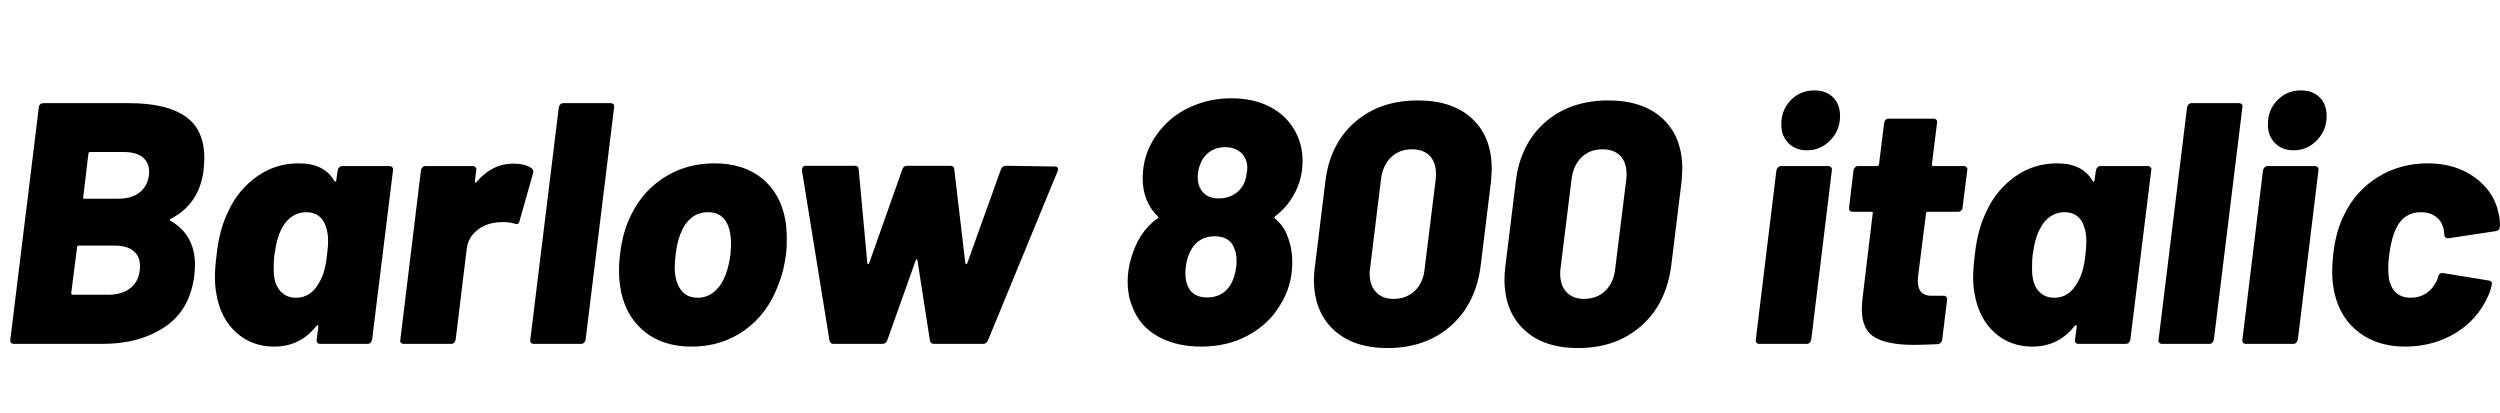 <svg xmlns="http://www.w3.org/2000/svg" xmlns:xlink="http://www.w3.org/1999/xlink" width="174.48" height="28.8"><path fill="black" d="M11.93 15.26Q11.78 15.34 11.90 15.41L11.90 15.41Q13.61 16.39 13.61 18.50L13.61 18.50Q13.61 18.72 13.56 19.25L13.56 19.25Q13.25 21.65 11.50 22.82Q9.74 24 7.15 24L7.15 24L0.96 24Q0.84 24 0.77 23.92Q0.70 23.83 0.72 23.71L0.72 23.71L2.71 7.49Q2.71 7.37 2.81 7.28Q2.90 7.20 3.02 7.20L3.02 7.20L9.02 7.20Q11.59 7.20 12.92 8.11Q14.26 9.02 14.26 11.04L14.26 11.04Q14.26 11.30 14.21 11.88L14.21 11.88Q13.90 14.26 11.93 15.26L11.93 15.26ZM6.31 10.61Q6.17 10.61 6.17 10.73L6.17 10.73L5.81 13.75Q5.76 13.87 5.90 13.87L5.90 13.87L8.21 13.87Q9.17 13.87 9.72 13.45Q10.27 13.03 10.39 12.26L10.39 12.26Q10.49 11.47 10.03 11.04Q9.58 10.61 8.62 10.61L8.62 10.61L6.31 10.61ZM7.56 20.57Q8.59 20.57 9.18 20.04Q9.77 19.51 9.77 18.58L9.77 18.58Q9.77 17.88 9.31 17.51Q8.86 17.14 7.99 17.14L7.99 17.14L5.50 17.14Q5.38 17.14 5.38 17.26L5.38 17.26L4.97 20.45Q4.97 20.57 5.09 20.57L5.09 20.57L7.56 20.57ZM23.57 11.88Q23.59 11.76 23.68 11.68Q23.76 11.59 23.88 11.59L23.88 11.59L27.19 11.59Q27.31 11.59 27.38 11.68Q27.46 11.76 27.43 11.88L27.43 11.88L25.97 23.71Q25.94 23.83 25.86 23.92Q25.78 24 25.66 24L25.66 24L22.34 24Q22.22 24 22.15 23.92Q22.08 23.83 22.10 23.71L22.10 23.71L22.22 22.80Q22.22 22.73 22.19 22.70Q22.15 22.68 22.08 22.75L22.08 22.75Q20.95 24.19 19.13 24.19L19.13 24.19Q17.57 24.19 16.48 23.20Q15.38 22.20 15.10 20.50L15.10 20.50Q15 19.99 15 19.34L15 19.34Q15 18.67 15.12 17.76L15.12 17.76Q15.31 15.98 15.96 14.69L15.96 14.69Q16.63 13.25 17.93 12.32Q19.22 11.40 20.86 11.40L20.86 11.40Q22.63 11.40 23.33 12.62L23.33 12.62Q23.38 12.70 23.42 12.67Q23.47 12.65 23.47 12.58L23.47 12.58L23.57 11.88ZM22.30 19.68Q22.70 19.01 22.82 17.81L22.82 17.81Q22.90 17.23 22.90 16.82L22.90 16.82Q22.90 16.27 22.75 15.84L22.75 15.84Q22.61 15.36 22.26 15.08Q21.91 14.81 21.38 14.81L21.38 14.81Q20.83 14.81 20.40 15.10Q19.97 15.38 19.70 15.89L19.70 15.89Q19.32 16.54 19.15 17.81L19.15 17.81Q19.10 18.14 19.10 18.72L19.10 18.72Q19.10 19.34 19.22 19.70L19.22 19.70Q19.37 20.18 19.74 20.48Q20.11 20.78 20.66 20.78L20.66 20.78Q21.72 20.78 22.30 19.68L22.30 19.68ZM35.83 11.42Q36.65 11.42 37.10 11.74L37.10 11.74Q37.27 11.88 37.20 12.10L37.20 12.10L36.26 15.43Q36.19 15.72 35.90 15.60L35.90 15.60Q35.52 15.50 35.11 15.50L35.11 15.50Q34.73 15.50 34.51 15.55L34.51 15.55Q33.79 15.65 33.23 16.13Q32.66 16.61 32.57 17.40L32.57 17.40L31.80 23.71Q31.78 23.83 31.69 23.92Q31.61 24 31.49 24L31.49 24L28.18 24Q28.06 24 27.98 23.92Q27.91 23.83 27.94 23.71L27.94 23.71L29.38 11.88Q29.40 11.76 29.48 11.68Q29.57 11.59 29.69 11.59L29.69 11.59L33 11.59Q33.12 11.59 33.19 11.68Q33.26 11.76 33.24 11.88L33.24 11.88L33.14 12.65Q33.14 12.72 33.19 12.74Q33.24 12.77 33.26 12.70L33.26 12.70Q34.34 11.42 35.83 11.42L35.83 11.42ZM37.25 24Q37.13 24 37.06 23.92Q36.98 23.83 37.01 23.71L37.01 23.71L39 7.49Q39.02 7.37 39.11 7.28Q39.19 7.20 39.31 7.20L39.31 7.20L42.62 7.20Q42.74 7.20 42.82 7.28Q42.89 7.37 42.86 7.49L42.86 7.49L40.87 23.71Q40.85 23.83 40.76 23.92Q40.68 24 40.56 24L40.56 24L37.25 24ZM48.26 24.19Q46.18 24.19 44.86 23.04Q43.54 21.89 43.27 19.92L43.27 19.92Q43.20 19.42 43.20 18.89L43.20 18.89Q43.20 18.34 43.27 17.76L43.27 17.76Q43.42 16.46 43.85 15.43L43.85 15.43Q44.64 13.54 46.22 12.47Q47.81 11.40 49.87 11.40L49.87 11.40Q51.91 11.40 53.21 12.47Q54.50 13.54 54.82 15.41L54.82 15.41Q54.91 15.96 54.91 16.70L54.91 16.70Q54.91 17.38 54.86 17.71L54.86 17.71Q54.72 18.89 54.34 19.82L54.34 19.82Q53.62 21.84 52.01 23.02Q50.40 24.19 48.26 24.19L48.26 24.19ZM48.70 20.78Q49.37 20.78 49.87 20.34Q50.38 19.90 50.66 19.13L50.66 19.13Q50.86 18.60 50.98 17.76L50.98 17.76Q51.02 17.23 51.02 17.02L51.02 17.02Q51.02 15.98 50.63 15.40Q50.23 14.81 49.42 14.81L49.42 14.81Q48.07 14.81 47.47 16.37L47.47 16.37Q47.23 17.02 47.16 17.76L47.16 17.76Q47.09 18.22 47.09 18.65L47.09 18.65Q47.09 19.61 47.50 20.20Q47.90 20.78 48.70 20.78L48.70 20.78ZM58.15 24Q57.94 24 57.89 23.76L57.89 23.76L55.97 11.90L55.97 11.86Q55.97 11.74 56.04 11.65Q56.11 11.57 56.23 11.57L56.23 11.57L59.66 11.57Q59.93 11.57 59.93 11.83L59.93 11.83L60.53 18.34Q60.53 18.43 60.59 18.43Q60.65 18.43 60.67 18.34L60.67 18.34L62.98 11.81Q63.07 11.57 63.31 11.57L63.31 11.57L66.29 11.57Q66.58 11.57 66.60 11.81L66.60 11.81L67.37 18.36Q67.39 18.43 67.44 18.43Q67.49 18.43 67.51 18.36L67.51 18.36L69.86 11.81Q69.96 11.57 70.22 11.57L70.22 11.57L73.63 11.62Q73.75 11.62 73.81 11.70Q73.87 11.78 73.82 11.93L73.82 11.93L68.95 23.76Q68.83 24 68.62 24L68.62 24L65.18 24Q64.94 24 64.90 23.76L64.90 23.76L64.03 18.17Q64.03 18.10 63.98 18.10Q63.94 18.10 63.91 18.17L63.91 18.17L61.92 23.76Q61.82 24 61.58 24L61.58 24L58.15 24ZM89.86 16.49Q90.19 17.33 90.19 18.31L90.19 18.31Q90.19 19.99 89.30 21.36L89.30 21.36Q88.51 22.66 87.08 23.42Q85.66 24.19 83.83 24.19L83.83 24.19Q82.08 24.19 80.80 23.47Q79.51 22.75 79.01 21.36L79.01 21.36Q78.70 20.59 78.70 19.66L78.70 19.66Q78.70 18.82 78.96 17.96Q79.22 17.11 79.61 16.49L79.61 16.49Q80.11 15.72 80.76 15.26L80.76 15.26Q80.88 15.19 80.81 15.10L80.81 15.10Q80.33 14.66 80.02 13.94L80.02 13.94Q79.75 13.27 79.75 12.46L79.75 12.46Q79.75 11.42 80.12 10.50Q80.50 9.58 81.19 8.83L81.19 8.83Q82.03 7.90 83.28 7.38Q84.53 6.86 85.94 6.86L85.94 6.86Q87.41 6.86 88.50 7.39Q89.59 7.92 90.19 8.83L90.19 8.83Q90.91 9.89 90.91 11.23L90.91 11.23Q90.91 12.77 90.02 14.04L90.02 14.04Q89.62 14.62 89.02 15.07L89.02 15.07Q88.90 15.17 88.97 15.24L88.97 15.24Q89.59 15.74 89.86 16.49L89.86 16.49ZM83.90 11.16Q83.64 11.69 83.62 12.05L83.62 12.05Q83.59 12.17 83.59 12.38L83.59 12.38Q83.59 12.77 83.74 13.10L83.74 13.10Q84.10 13.85 85.06 13.85L85.06 13.85Q85.54 13.85 85.96 13.66Q86.38 13.46 86.64 13.10L86.64 13.10Q86.95 12.70 87.02 12.02L87.02 12.02Q87.05 11.90 87.05 11.69L87.05 11.69Q87.05 11.38 86.95 11.16L86.95 11.16Q86.81 10.75 86.42 10.51Q86.04 10.27 85.51 10.27L85.51 10.27Q84.46 10.27 83.90 11.16L83.90 11.16ZM85.73 20.09Q86.14 19.58 86.28 18.62L86.28 18.62Q86.30 18.46 86.30 18.17L86.30 18.17Q86.30 17.69 86.16 17.38L86.16 17.38Q85.87 16.49 84.77 16.49L84.77 16.49Q83.71 16.49 83.16 17.38L83.16 17.38Q82.73 18.14 82.73 19.10L82.73 19.10Q82.73 19.63 82.92 20.02L82.92 20.02Q83.28 20.76 84.24 20.76L84.24 20.76Q85.20 20.76 85.73 20.09L85.73 20.09ZM96.84 24.29Q94.42 24.29 93.06 23.00Q91.70 21.72 91.70 19.49L91.70 19.49Q91.70 19.03 91.78 18.53L91.78 18.53L92.50 12.67Q92.81 10.06 94.55 8.53Q96.29 7.01 98.95 7.01L98.95 7.01Q101.38 7.01 102.74 8.28Q104.11 9.55 104.11 11.78L104.11 11.78Q104.11 12.05 104.06 12.67L104.06 12.67L103.34 18.53Q103.01 21.19 101.26 22.74Q99.50 24.29 96.84 24.29L96.84 24.29ZM97.25 20.86Q98.16 20.86 98.75 20.29Q99.34 19.73 99.43 18.74L99.43 18.74L100.20 12.53Q100.22 12.38 100.22 12.14L100.22 12.14Q100.22 11.33 99.78 10.87Q99.34 10.42 98.54 10.42L98.54 10.42Q97.66 10.42 97.08 10.98Q96.50 11.54 96.38 12.53L96.38 12.53L95.62 18.74Q95.59 18.86 95.59 19.10L95.59 19.10Q95.59 19.92 96.04 20.39Q96.48 20.86 97.25 20.86L97.25 20.86ZM110.14 24.29Q107.71 24.29 106.36 23.00Q105.00 21.72 105.00 19.49L105.00 19.49Q105.00 19.03 105.07 18.53L105.07 18.53L105.79 12.67Q106.10 10.06 107.84 8.53Q109.58 7.01 112.25 7.01L112.25 7.01Q114.67 7.01 116.04 8.28Q117.41 9.55 117.41 11.78L117.41 11.78Q117.41 12.05 117.36 12.67L117.36 12.67L116.64 18.53Q116.30 21.19 114.55 22.74Q112.80 24.29 110.14 24.29L110.14 24.29ZM110.54 20.86Q111.46 20.86 112.04 20.29Q112.63 19.73 112.73 18.74L112.73 18.74L113.50 12.53Q113.52 12.38 113.52 12.14L113.52 12.14Q113.52 11.33 113.08 10.87Q112.63 10.42 111.84 10.42L111.84 10.42Q110.95 10.42 110.38 10.98Q109.80 11.54 109.68 12.53L109.68 12.53L108.91 18.74Q108.89 18.86 108.89 19.10L108.89 19.10Q108.89 19.92 109.33 20.39Q109.78 20.86 110.54 20.86L110.54 20.86ZM126.12 10.49Q125.30 10.49 124.81 9.98Q124.32 9.48 124.32 8.69L124.32 8.69Q124.32 7.66 124.99 6.98Q125.66 6.31 126.62 6.31L126.62 6.31Q127.44 6.31 127.93 6.79Q128.42 7.27 128.42 8.09L128.42 8.09Q128.42 9.10 127.74 9.79Q127.06 10.49 126.12 10.49L126.12 10.49ZM122.78 24Q122.66 24 122.59 23.92Q122.52 23.83 122.54 23.71L122.54 23.71L123.98 11.88Q124.01 11.76 124.09 11.68Q124.18 11.59 124.30 11.59L124.30 11.59L127.61 11.59Q127.73 11.59 127.80 11.68Q127.87 11.76 127.85 11.88L127.85 11.88L126.41 23.71Q126.38 23.83 126.30 23.92Q126.22 24 126.10 24L126.10 24L122.78 24ZM136.97 14.50Q136.97 14.62 136.87 14.70Q136.78 14.78 136.66 14.78L136.66 14.78L134.54 14.78Q134.42 14.78 134.42 14.90L134.42 14.90L133.87 19.27Q133.85 19.39 133.85 19.61L133.85 19.61Q133.85 20.64 134.78 20.64L134.78 20.64L135.65 20.64Q135.77 20.64 135.84 20.72Q135.91 20.81 135.89 20.93L135.89 20.93L135.55 23.71Q135.50 23.98 135.24 24.02L135.24 24.02Q134.09 24.07 133.58 24.07L133.58 24.07Q131.74 24.07 130.84 23.54Q129.94 23.02 129.94 21.58L129.94 21.58Q129.94 21.38 129.98 20.90L129.98 20.90L130.70 14.90Q130.75 14.78 130.61 14.78L130.61 14.78L129.29 14.78Q129.17 14.78 129.10 14.70Q129.02 14.62 129.05 14.50L129.05 14.50L129.36 11.88Q129.38 11.76 129.47 11.68Q129.55 11.59 129.67 11.59L129.67 11.59L130.99 11.59Q131.14 11.59 131.14 11.47L131.14 11.47L131.50 8.57Q131.52 8.45 131.60 8.36Q131.69 8.28 131.81 8.28L131.81 8.28L134.95 8.28Q135.07 8.28 135.14 8.36Q135.22 8.45 135.19 8.57L135.19 8.57L134.83 11.47Q134.83 11.59 134.93 11.59L134.93 11.59L137.06 11.59Q137.18 11.59 137.26 11.68Q137.33 11.76 137.30 11.88L137.30 11.88L136.97 14.50ZM146.28 11.88Q146.30 11.76 146.39 11.68Q146.47 11.59 146.59 11.59L146.59 11.59L149.90 11.59Q150.02 11.59 150.10 11.68Q150.17 11.76 150.14 11.88L150.14 11.88L148.68 23.71Q148.66 23.83 148.57 23.92Q148.49 24 148.37 24L148.37 24L145.06 24Q144.94 24 144.86 23.92Q144.79 23.83 144.82 23.71L144.82 23.71L144.94 22.80Q144.94 22.73 144.90 22.70Q144.86 22.68 144.79 22.75L144.79 22.75Q143.66 24.19 141.84 24.19L141.84 24.19Q140.28 24.19 139.19 23.20Q138.10 22.20 137.81 20.50L137.81 20.50Q137.71 19.99 137.71 19.34L137.71 19.34Q137.71 18.67 137.83 17.76L137.83 17.76Q138.02 15.98 138.67 14.69L138.67 14.69Q139.34 13.25 140.64 12.32Q141.94 11.40 143.57 11.40L143.57 11.40Q145.34 11.40 146.04 12.62L146.04 12.62Q146.09 12.70 146.14 12.67Q146.18 12.65 146.18 12.58L146.18 12.58L146.28 11.88ZM145.01 19.68Q145.42 19.01 145.54 17.81L145.54 17.81Q145.61 17.23 145.61 16.82L145.61 16.82Q145.61 16.27 145.46 15.84L145.46 15.84Q145.32 15.36 144.97 15.08Q144.62 14.81 144.10 14.81L144.10 14.81Q143.54 14.81 143.11 15.10Q142.68 15.38 142.42 15.89L142.42 15.89Q142.03 16.54 141.86 17.81L141.86 17.81Q141.82 18.14 141.82 18.72L141.82 18.72Q141.82 19.34 141.94 19.70L141.94 19.70Q142.08 20.18 142.45 20.48Q142.82 20.78 143.38 20.78L143.38 20.78Q144.43 20.78 145.01 19.68L145.01 19.68ZM150.89 24Q150.77 24 150.70 23.92Q150.62 23.83 150.65 23.71L150.65 23.71L152.64 7.49Q152.66 7.37 152.75 7.28Q152.83 7.20 152.95 7.20L152.95 7.20L156.26 7.20Q156.38 7.20 156.46 7.28Q156.53 7.37 156.50 7.49L156.50 7.49L154.51 23.71Q154.49 23.83 154.40 23.92Q154.32 24 154.20 24L154.20 24L150.89 24ZM160.08 10.49Q159.26 10.49 158.77 9.98Q158.28 9.48 158.28 8.69L158.28 8.69Q158.28 7.66 158.95 6.98Q159.62 6.31 160.58 6.31L160.58 6.31Q161.40 6.31 161.89 6.79Q162.38 7.27 162.38 8.09L162.38 8.09Q162.38 9.10 161.70 9.79Q161.02 10.49 160.08 10.49L160.08 10.49ZM156.74 24Q156.62 24 156.55 23.92Q156.48 23.83 156.50 23.71L156.50 23.71L157.94 11.88Q157.97 11.76 158.05 11.68Q158.14 11.59 158.26 11.59L158.26 11.59L161.57 11.59Q161.69 11.59 161.76 11.68Q161.83 11.76 161.81 11.88L161.81 11.88L160.37 23.71Q160.34 23.83 160.26 23.92Q160.18 24 160.06 24L160.06 24L156.74 24ZM167.86 24.19Q165.96 24.19 164.65 23.21Q163.34 22.22 162.94 20.50L162.94 20.50Q162.77 19.82 162.77 18.96L162.77 18.96Q162.77 18.34 162.84 17.74L162.84 17.74Q163.03 16.10 163.61 14.98L163.61 14.98Q164.42 13.30 165.97 12.35Q167.52 11.40 169.44 11.40L169.44 11.40Q171.36 11.40 172.72 12.38Q174.07 13.37 174.38 14.88L174.38 14.88Q174.48 15.26 174.48 15.82L174.48 15.82Q174.43 16.10 174.19 16.13L174.19 16.13L170.88 16.63L170.83 16.63Q170.62 16.63 170.59 16.39L170.59 16.39Q170.59 16.25 170.57 16.18L170.57 16.18Q170.57 16.01 170.50 15.84L170.50 15.84Q170.38 15.38 169.97 15.10Q169.56 14.81 168.98 14.81L168.98 14.81Q167.76 14.81 167.23 15.94L167.23 15.94Q166.90 16.61 166.75 17.76L166.75 17.76Q166.68 18.26 166.68 18.70L166.68 18.70Q166.68 19.20 166.75 19.56L166.75 19.56Q167.06 20.78 168.26 20.78L168.26 20.78Q168.86 20.78 169.34 20.46Q169.82 20.14 170.09 19.54L170.09 19.54L170.14 19.39L170.16 19.30Q170.26 19.01 170.52 19.06L170.52 19.06L173.71 19.58Q173.98 19.63 173.90 19.90L173.90 19.90Q173.81 20.33 173.66 20.64L173.66 20.64Q172.92 22.32 171.35 23.26Q169.78 24.19 167.86 24.19L167.86 24.19Z"/></svg>